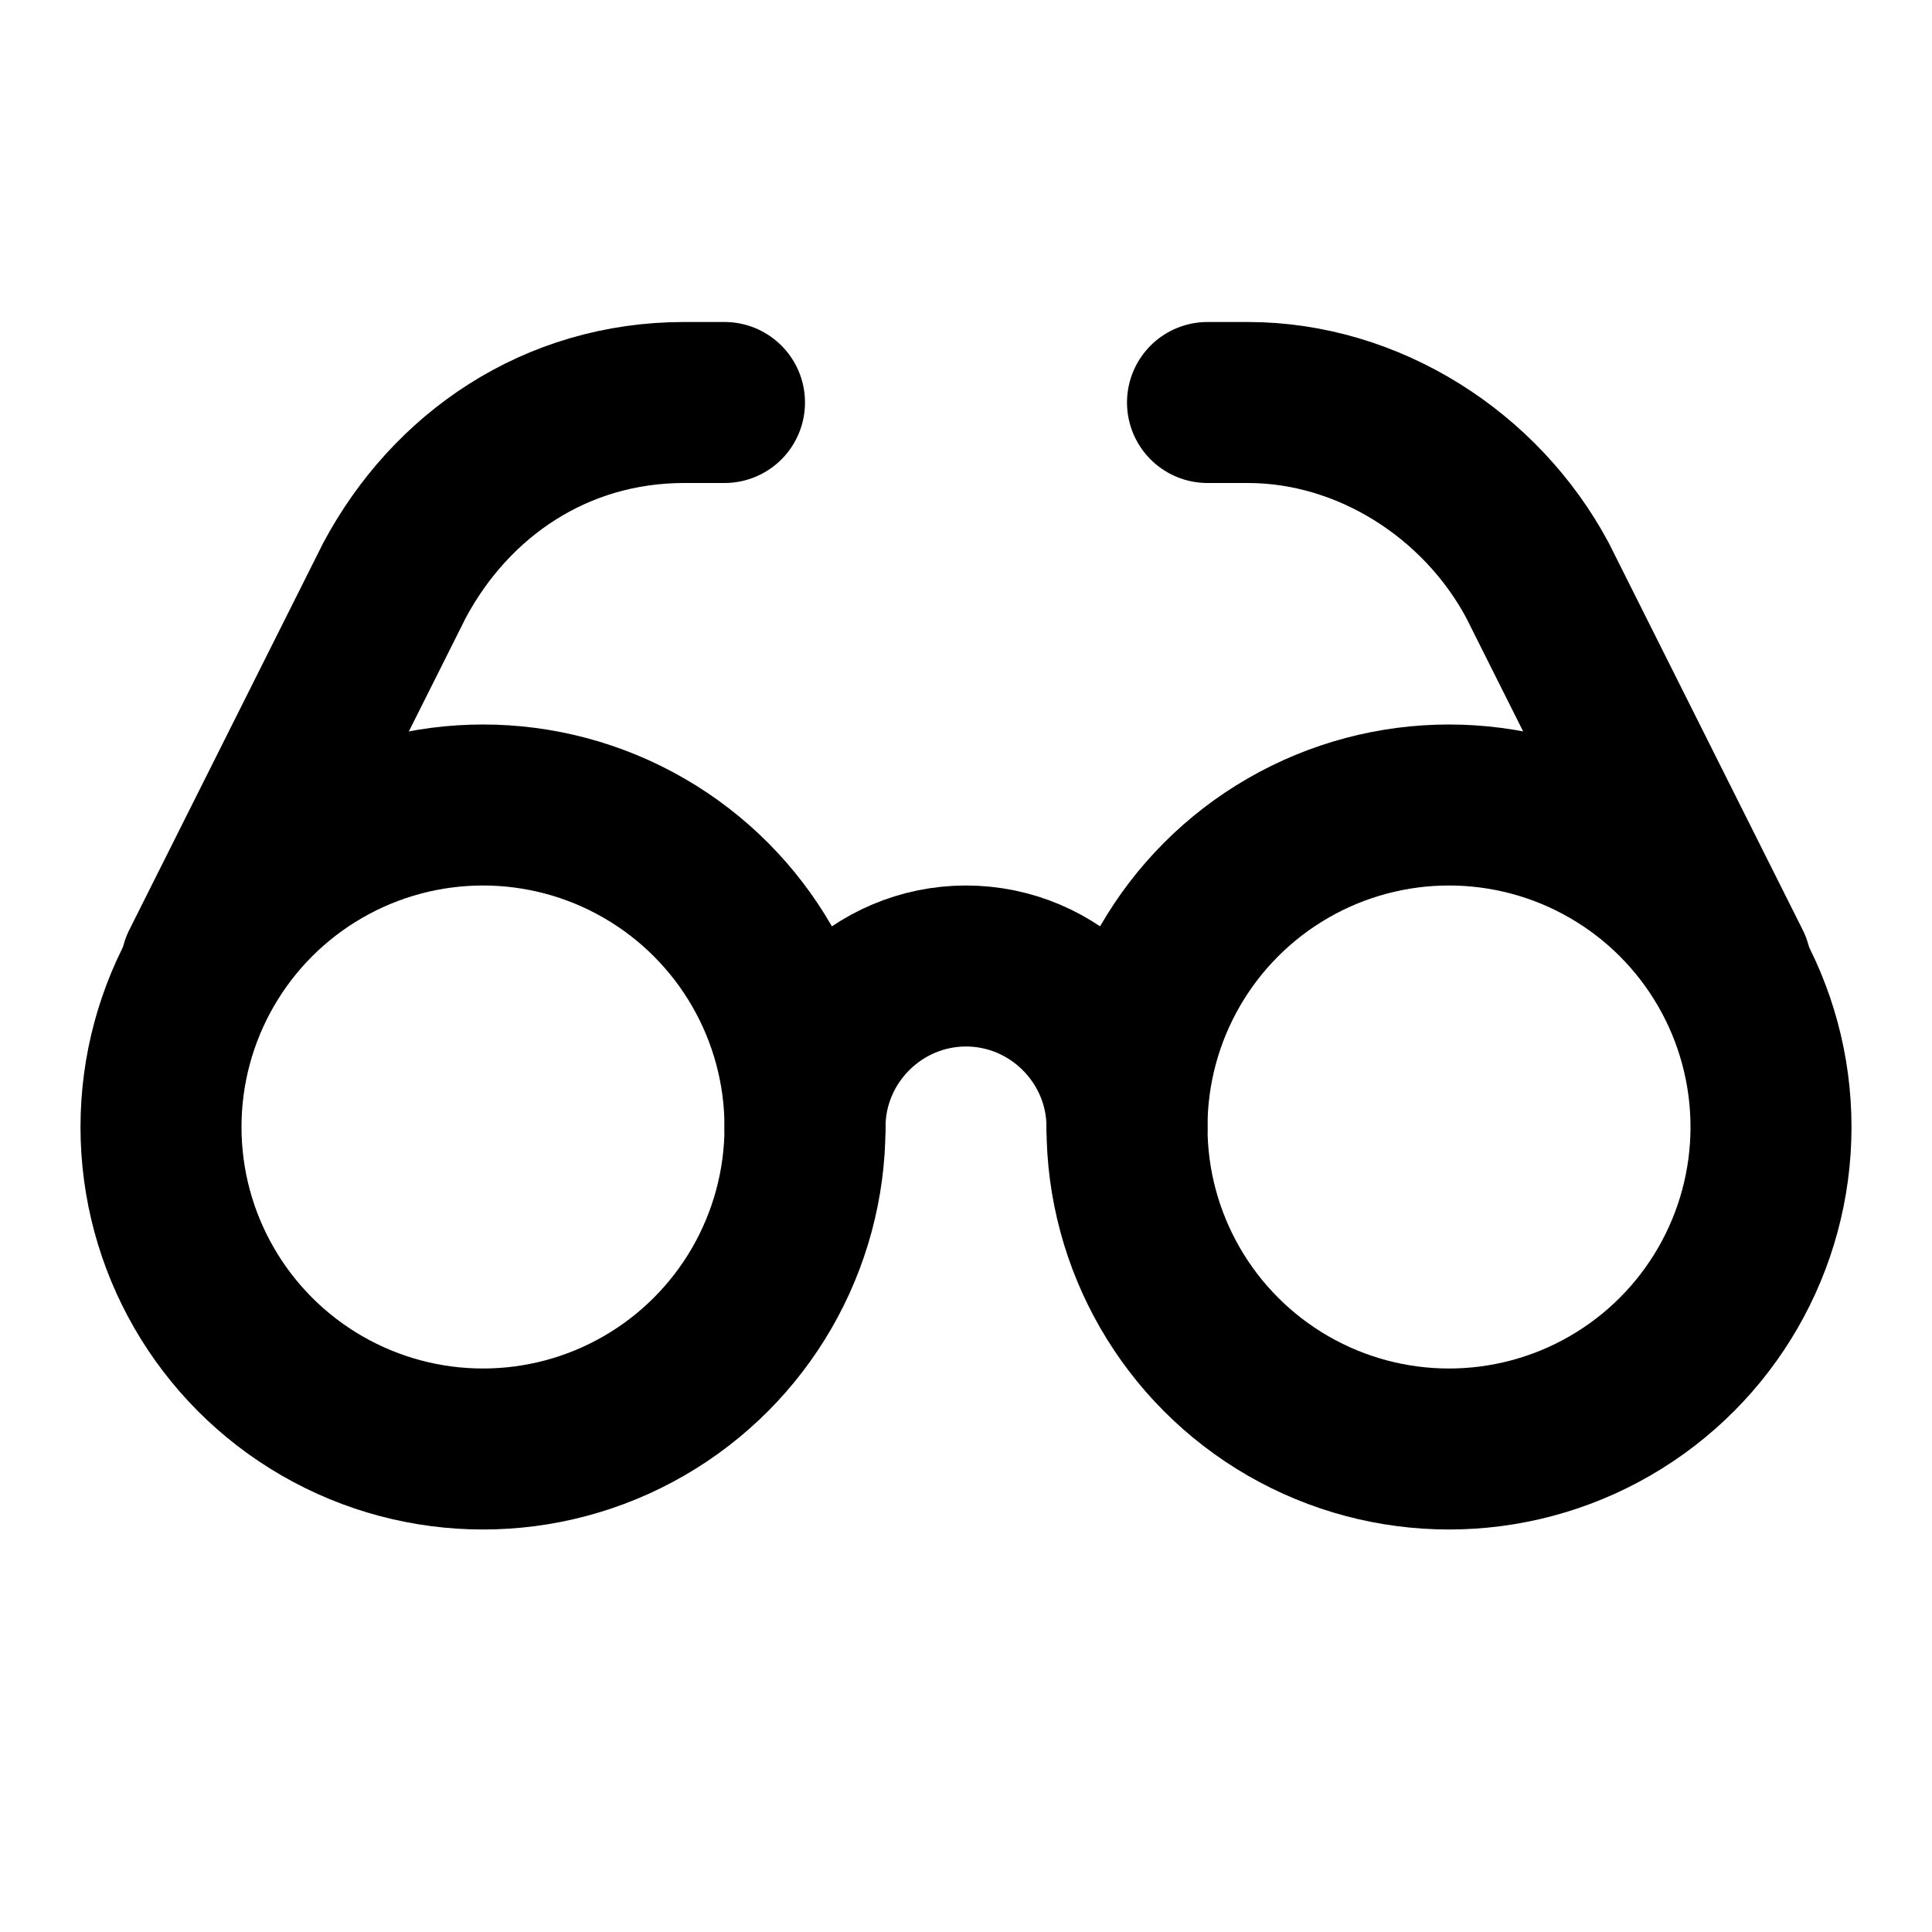 <svg
  xmlns="http://www.w3.org/2000/svg"
  width="24"
  height="24"
  viewBox="0 0 24 24"
  fill="none"
  stroke="currentColor"
  stroke-width="2"
  stroke-linecap="round"
  stroke-linejoin="round"
>
  <circle cx="6" cy="14" r="4" />
  <circle cx="18" cy="14" r="4" />
  <path d="M14 14C14 12.9 13.1 12 12 12C10.9 12 10 12.9 10 14" />
  <path d="M2.5 12L4.9 7.211C5.6 5.9 6.9 5 8.5 5H9" />
  <path d="M21.5 12L19.1 7.211C18.4 5.9 17 5 15.5 5H15" />
</svg>
